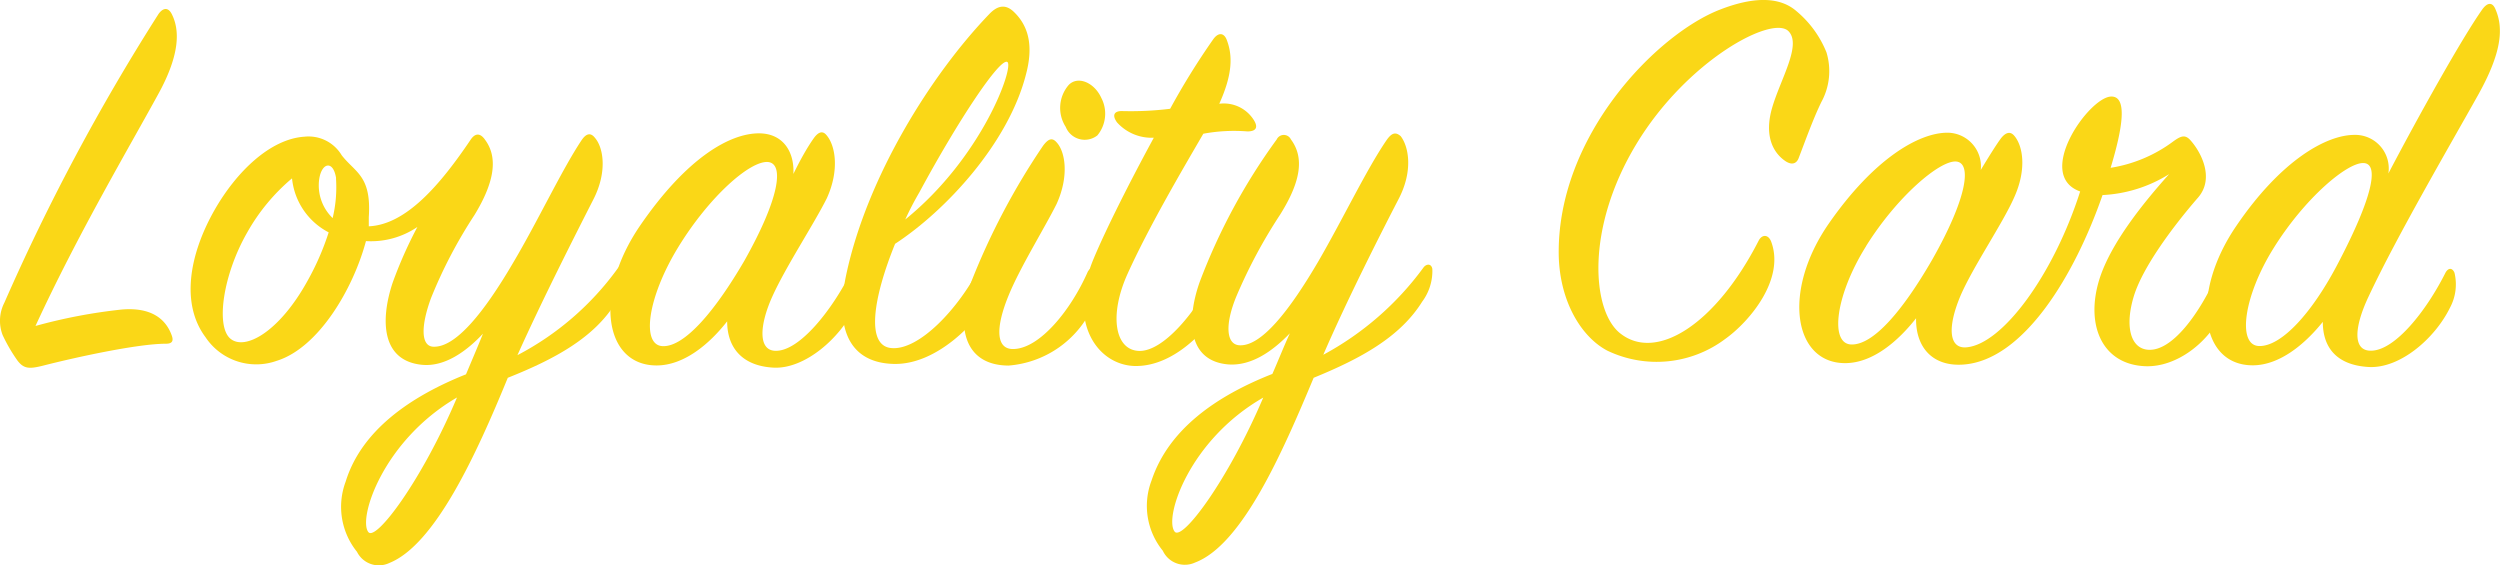 <svg id="Layer_1" data-name="Layer 1" xmlns="http://www.w3.org/2000/svg" viewBox="0 0 194.42 43.97"><defs><style>.cls-1{fill:#fad717;}</style></defs><title>loyality_card</title><path class="cls-1" d="M12.14,27c2.2-.18,3.38.66,3.87,2,.13.35.13.66-.44.66-2.2,0-7,1.05-9.58,1.71-1.05.26-1.49.26-2-.44A12.77,12.77,0,0,1,2.87,29,3.08,3.08,0,0,1,3,26.47,165.26,165.26,0,0,1,15,4c.4-.53.79-.48,1.05.09.53,1.1.7,2.94-1.1,6.19-2.28,4.17-6.28,10.94-9.53,18A41.46,41.46,0,0,1,12.14,27Z" transform="translate(-2.66 -2.93)"/><path class="cls-1" d="M50.54,26.47c-1.67,2.72-4.74,4.39-8.39,5.84-2.46,6-5.67,13-9.23,14.41a1.9,1.9,0,0,1-2.5-.88,5.57,5.57,0,0,1-.88-5.45c1.23-4,5.05-6.63,9.36-8.35.44-1.05.88-2.07,1.32-3.16-1.32,1.41-3,2.59-4.74,2.42-3.16-.31-3.25-3.47-2.29-6.37a33.56,33.56,0,0,1,1.93-4.35,6.42,6.42,0,0,1-4,1.1c-1,3.73-3.69,8.3-6.94,9.31a4.74,4.74,0,0,1-5.54-1.84c-1.93-2.59-1.27-6.41.7-9.88,1.71-3,4.35-5.54,7-5.71A3,3,0,0,1,29.23,15c1.05,1.36,2.33,1.58,2.11,4.83,0,.22,0,.44,0,.7,2.9-.13,5.54-3.21,7.91-6.72.35-.53.75-.57,1.14,0,1,1.36.75,3.25-.83,5.84a37,37,0,0,0-3.38,6.46c-.79,2.15-.79,3.69.13,3.78,1.76.13,4-2.68,6.24-6.5,1.93-3.25,3.78-7.21,5.32-9.53.35-.53.7-.66,1.05-.22.66.75,1,2.64-.13,4.83-1.32,2.59-4,7.86-5.89,12.08a22.39,22.39,0,0,0,7.78-6.72c.26-.35.66-.35.75.09A4.15,4.15,0,0,1,50.54,26.47ZM25.37,16.8A15.28,15.28,0,0,0,21.89,21c-1.89,3.29-2.46,7.29-1.32,8.26s3.82-.53,6-4.48A20.4,20.4,0,0,0,28.22,21,5.32,5.32,0,0,1,25.37,16.8Zm3.43,0c-.22-1.45-1.14-1.23-1.32.09a3.53,3.53,0,0,0,1.05,3A10.27,10.27,0,0,0,28.79,16.8Zm2.5,27.5c.57.79,4.17-4,6.9-10.46C32.44,37.19,30.5,43.25,31.3,44.3Z" transform="translate(-2.66 -2.93)"/><path class="cls-1" d="M65.91,13.73q.59-.86,1.05-.26c.66.79,1,2.68,0,4.88-1,2-3.16,5.27-4.22,7.6s-1.14,4.35.35,4.26c1.8-.09,4.22-3.08,5.75-6.11.22-.4.53-.44.7,0a3.94,3.94,0,0,1-.4,2.72c-1.14,2.42-3.91,4.83-6.33,4.7s-3.6-1.54-3.6-3.6c-1.41,1.8-3.38,3.43-5.49,3.43-4.09,0-4.92-5.58-1.27-10.89s7-7.16,9.23-7.16c1.89,0,2.77,1.45,2.68,3.16C64.9,15.35,65.42,14.43,65.91,13.73Zm-3.51,1.8c-1.41-.13-4.61,2.72-7,6.63s-2.9,7.64-1.19,7.69,4.08-2.77,6.33-6.63C63.27,18.38,63.67,15.66,62.39,15.53Z" transform="translate(-2.66 -2.93)"/><path class="cls-1" d="M72,30c2.11.18,5.18-3,6.9-6.37.31-.57.79-.61,1,0a4,4,0,0,1-.44,2.72c-.62,1.32-3.82,5-7.34,4.88-3-.09-4.66-2.2-3.65-6.94,1.63-7.64,6.63-15.59,11.11-20.25.66-.7,1.27-.79,1.89-.22C82.73,5,83,6.61,82.46,8.67c-1.36,5.4-6.28,10.67-10.19,13.22C70.52,26.2,70,29.85,72,30ZM81,7.75c-.57-.35-3.82,4.53-6.85,10.15A23.45,23.45,0,0,0,73.06,20C79.08,15.13,81.54,8.1,81,7.75Z" transform="translate(-2.66 -2.93)"/><path class="cls-1" d="M78.16,24.93a54.27,54.27,0,0,1,5.62-10.67c.4-.53.7-.66,1.05-.26.66.7,1,2.59,0,4.79C83.87,20.71,82,23.7,81.1,25.9c-1.05,2.55-1,4.26.44,4.17,2-.09,4.39-3,5.71-6,.22-.4.53-.35.7,0a3.13,3.13,0,0,1-.31,2.72,7.88,7.88,0,0,1-6.55,4.57C77.76,31.34,76.93,28.53,78.16,24.93ZM88,13.46a1.59,1.59,0,0,1-2.46-.66,2.73,2.73,0,0,1,.22-3.25c.7-.75,2-.22,2.55,1A2.65,2.65,0,0,1,88,13.46Z" transform="translate(-2.66 -2.93)"/><path class="cls-1" d="M89.53,12.45c-.44-.61-.18-.92.48-.88a25,25,0,0,0,3.65-.18A56.46,56.46,0,0,1,97,6c.4-.57.83-.53,1.05,0,.48,1.23.48,2.68-.57,5a2.75,2.75,0,0,1,2.72,1.32c.31.53.13.83-.53.83a13.1,13.1,0,0,0-3.43.18c-1.71,2.94-4.22,7.21-5.89,10.89-1.45,3.21-1,5.93.88,6s4.48-3,6.11-6.33c.26-.53.75-.61.92,0a3.68,3.68,0,0,1-.44,2.5c-.57,1.27-3.47,5.14-7,5C88,31.25,85.62,28,87.73,23c.92-2.2,2.77-5.89,4.66-9.36A3.62,3.62,0,0,1,89.53,12.45Z" transform="translate(-2.66 -2.93)"/><path class="cls-1" d="M104.82,32.31c-2.46,5.89-5.58,13-9.23,14.37a1.89,1.89,0,0,1-2.5-.92,5.52,5.52,0,0,1-.88-5.45c1.32-4,5.05-6.59,9.4-8.3.44-1,.88-2.11,1.36-3.16-1.36,1.41-3,2.55-4.79,2.42C95,31,94.93,27.78,95.95,24.88a46.89,46.89,0,0,1,6-11.11.61.61,0,0,1,1.1,0c1.05,1.41.79,3.25-.83,5.84A40,40,0,0,0,98.8,26c-.88,2.15-.79,3.69.22,3.78,1.71.13,3.91-2.68,6.15-6.5,1.89-3.25,3.78-7.21,5.32-9.45.4-.57.7-.66,1.1-.31.61.79,1,2.68-.18,4.92-1.32,2.55-4,7.82-5.84,12.08a23.38,23.38,0,0,0,7.78-6.77c.22-.31.62-.35.7.09a4,4,0,0,1-.79,2.55C111.54,29.15,108.47,30.82,104.82,32.31ZM94,44.26c.57.83,4.17-4,6.9-10.41C95.15,37.14,93.18,43.16,94,44.26Z" transform="translate(-2.66 -2.93)"/><path class="cls-1" d="M140.4,21.72c1.1,2.94-1.71,6.24-3.56,7.56a8.88,8.88,0,0,1-9.18.92c-2-1.05-3.69-3.78-3.78-7.38-.17-9.31,7.64-17.26,12.56-19.15,2.37-.92,4.52-1.1,5.93.13A8.13,8.13,0,0,1,144.7,7a5,5,0,0,1-.4,3.87c-.66,1.36-1.27,3.08-1.76,4.35-.13.35-.44.61-1,.26-1-.66-1.71-2-1.05-4.22s2.28-4.83,1.27-5.89c-1.23-1.32-7.91,2.24-11.86,8.79s-3.43,12.92-1.27,14.67c2.81,2.28,7.47-.66,10.81-7.21C139.7,21.15,140.18,21.15,140.4,21.72Z" transform="translate(-2.66 -2.93)"/><path class="cls-1" d="M146.15,31.17c-4,0-4.92-5.58-1.27-10.85,3.51-5.05,7-7.07,9.23-7.07a2.62,2.62,0,0,1,2.59,2.9c.66-1.1,1.23-2,1.54-2.42s.7-.66,1.05-.26c.7.79,1,2.64,0,4.83-.88,2-3.21,5.4-4.17,7.64-1.05,2.5-.88,4.13.48,4,2.81-.26,6.77-5.67,8.83-12.12-3.56-1.27.62-7.25,2.37-7.38,1.36-.09.92,2.5,0,5.54a11,11,0,0,0,4.88-2.06c.61-.44.92-.53,1.32-.09.83.92,1.89,2.94.62,4.44-2.06,2.37-4.31,5.45-5,7.64-.75,2.42-.26,4.13,1.1,4.22,1.85.13,4-2.77,5.45-6.06.18-.35.48-.44.66,0a3.88,3.88,0,0,1-.18,2.86c-1.14,2.64-3.73,4.57-6.15,4.48-3.34-.13-4.66-3.16-3.6-6.68.88-2.9,3.56-6.15,5.45-8.26a10.72,10.72,0,0,1-5.18,1.63c-2.15,6.19-6.11,12.83-10.81,13.18-2.42.18-3.73-1.36-3.69-3.6C150.28,29.45,148.3,31.17,146.15,31.17Zm1.63-9.09c-2.37,3.78-2.86,7.6-1.14,7.64s4-2.64,6.28-6.59c2.72-4.79,3.12-7.56,1.85-7.64S150.19,18.21,147.78,22.07Z" transform="translate(-2.66 -2.93)"/><path class="cls-1" d="M187.13,30.2c1.8-.09,4.17-3,5.71-6.06.22-.4.53-.4.7,0a3.84,3.84,0,0,1-.35,2.72c-1.19,2.42-3.91,4.75-6.33,4.61s-3.56-1.45-3.56-3.51c-1.41,1.76-3.38,3.38-5.45,3.38-4.09,0-4.88-5.58-1.27-10.85,3.47-5.1,7-7.07,9.18-7.07a2.61,2.61,0,0,1,2.64,3c2.37-4.52,5.71-10.5,7.29-12.74.44-.62.83-.57,1.05,0,.62,1.45.48,3.34-1.36,6.63-2.11,3.78-6.33,11-8.52,15.68C185.68,28.49,185.64,30.29,187.13,30.2Zm-7.64-8c-2.37,3.78-2.86,7.6-1.14,7.64s4.13-2.55,6.19-6.54c2.55-4.88,3.21-7.64,1.93-7.69S181.9,18.34,179.49,22.2Z" transform="translate(-2.66 -2.93)"/></svg>